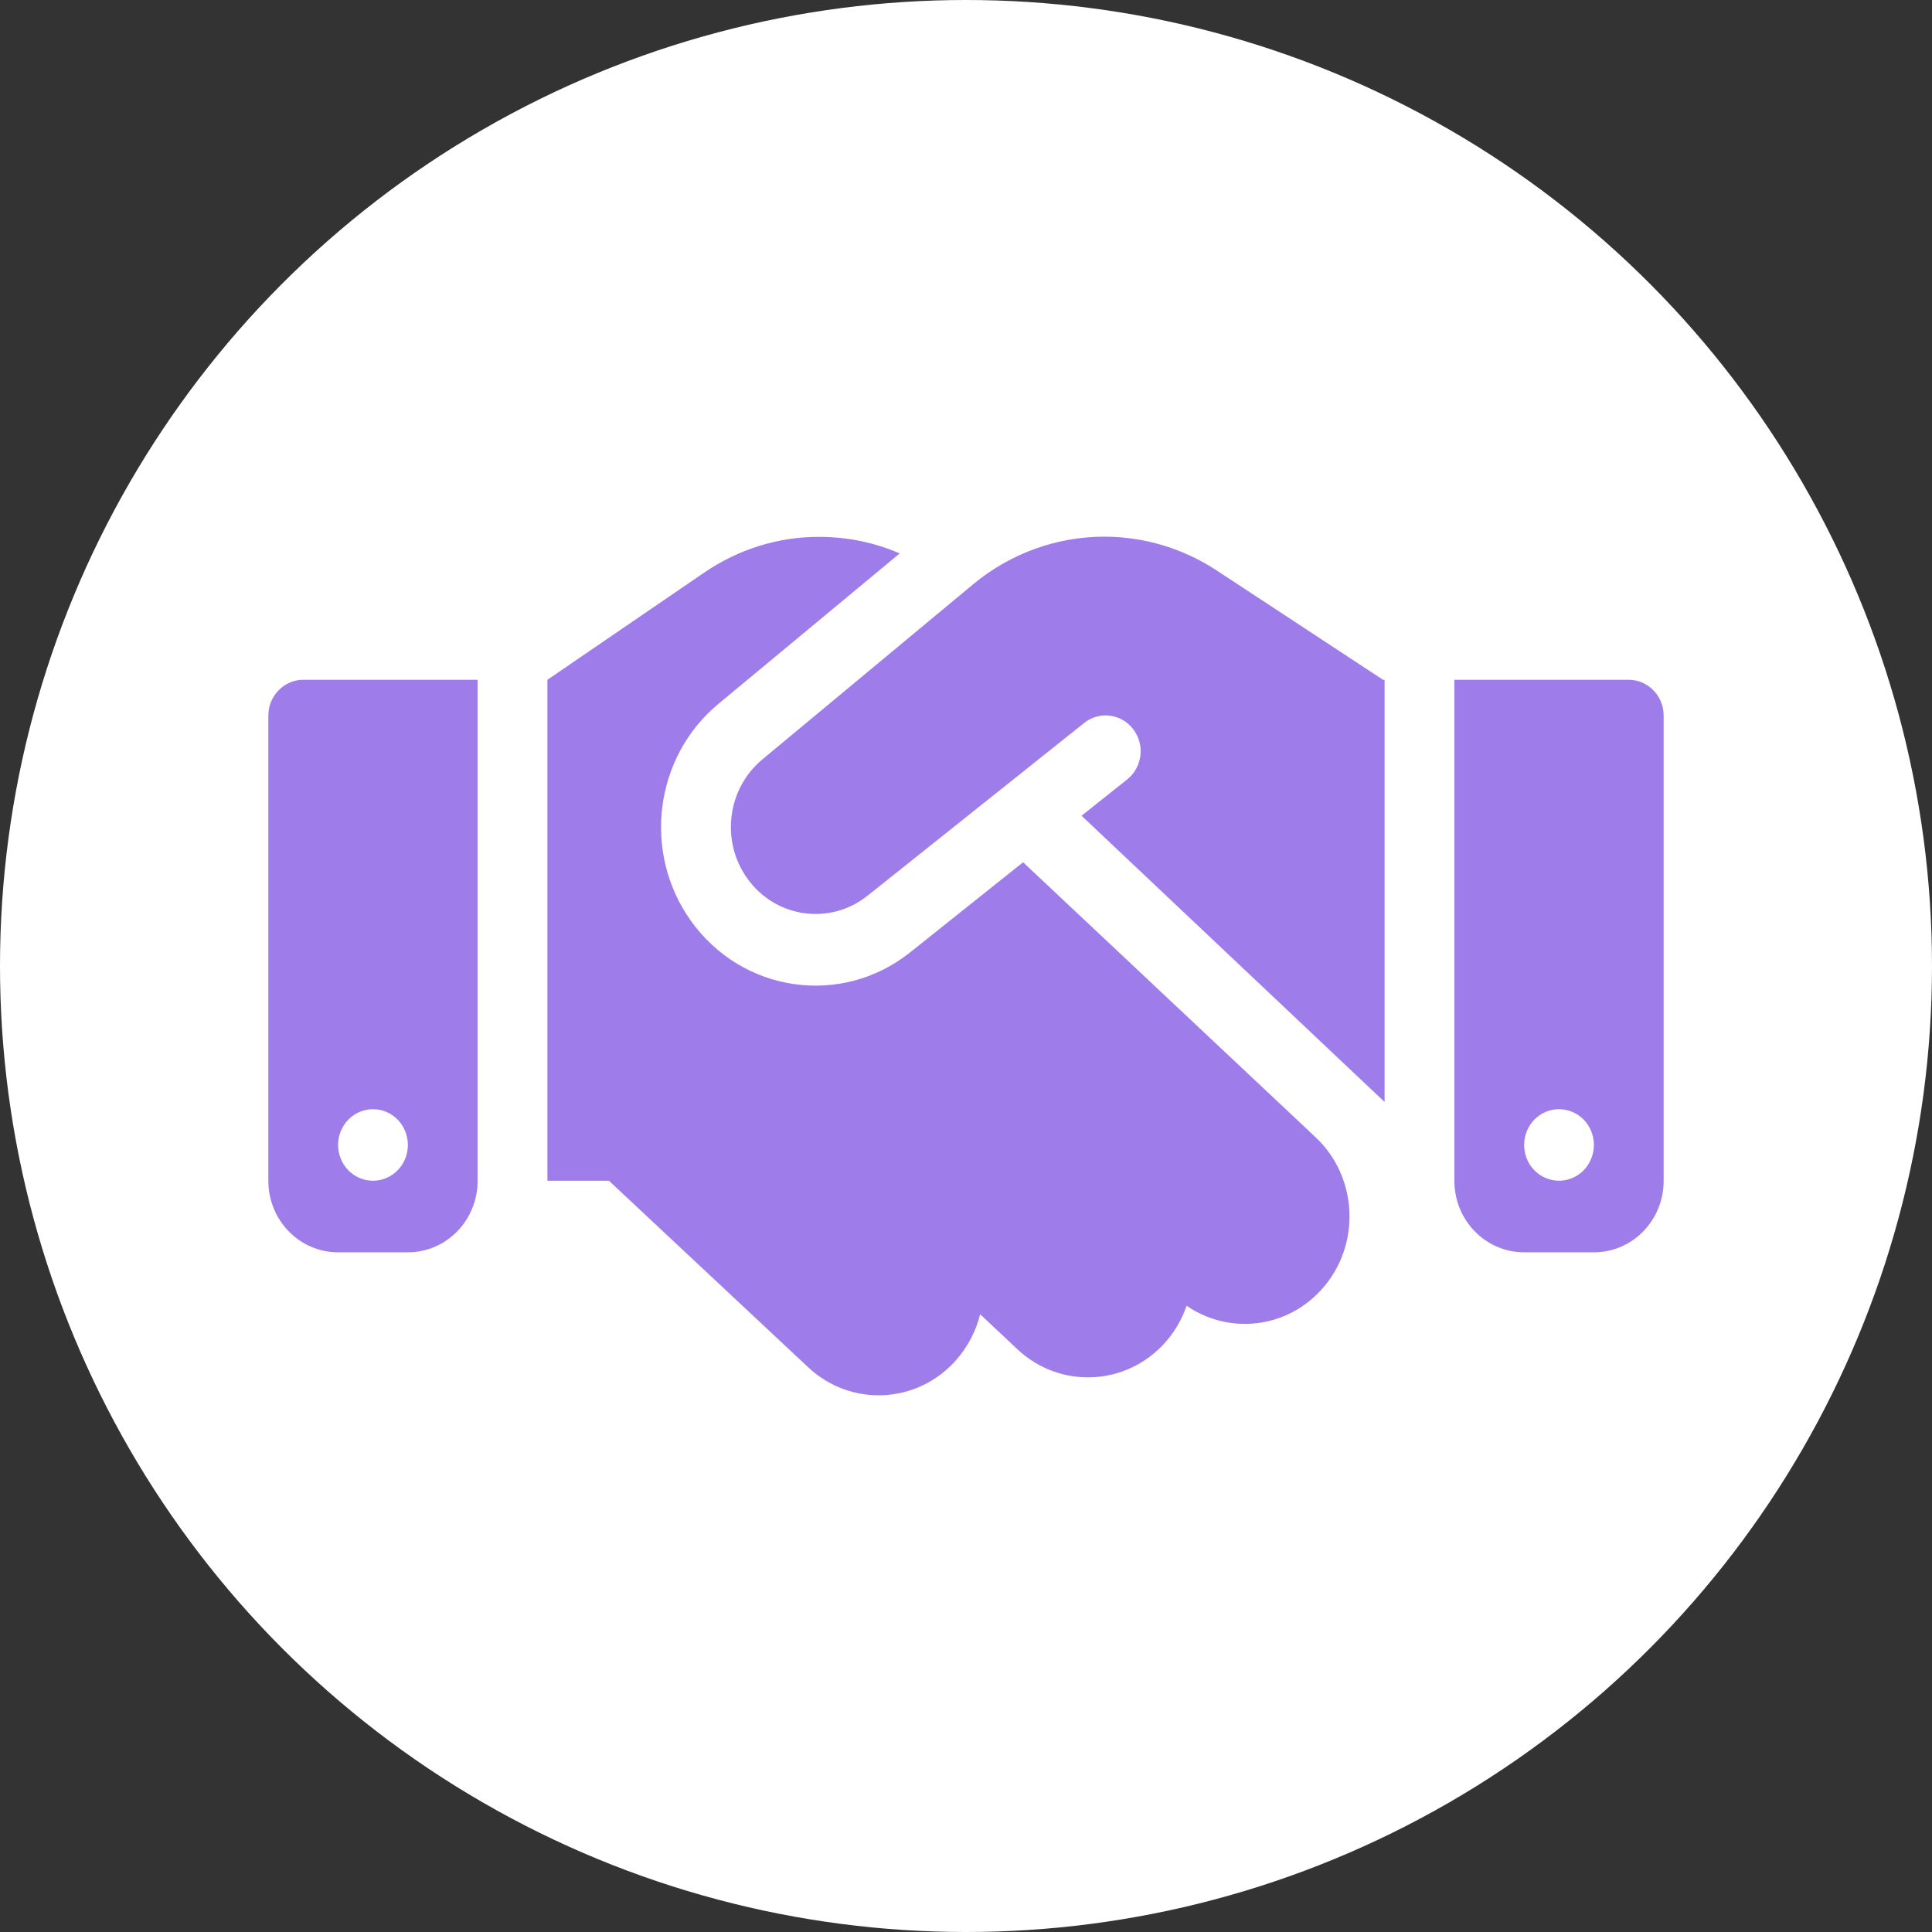 <svg width="36" height="36" viewBox="0 0 36 36" fill="none" xmlns="http://www.w3.org/2000/svg">
<rect x="0" y="0" width="36" height="36" fill="#333333" stroke="none"/>
<g clip-path="url(#clip0_595_3629)">
<circle cx="18" cy="18" r="18" fill="white"/>
<path d="M18.138 10.883L14.206 14.15C13.552 14.692 13.426 15.667 13.921 16.363C14.445 17.105 15.465 17.251 16.168 16.688L20.202 13.471C20.486 13.246 20.892 13.296 21.116 13.588C21.339 13.88 21.287 14.296 21.002 14.525L20.153 15.2L25.8 20.534V12.667H25.772L25.613 12.563L22.664 10.625C22.042 10.217 21.315 10 20.576 10C19.69 10 18.829 10.312 18.138 10.883ZM19.064 16.067L16.964 17.742C15.684 18.767 13.828 18.501 12.869 17.151C11.967 15.88 12.195 14.105 13.385 13.117L16.765 10.312C16.294 10.108 15.786 10.004 15.27 10.004C14.506 10 13.763 10.233 13.125 10.667L10.2 12.667V22.001H11.346L15.059 25.477C15.855 26.222 17.086 26.164 17.813 25.347C18.037 25.093 18.187 24.797 18.264 24.489L18.955 25.139C19.747 25.885 20.982 25.831 21.709 25.018C21.892 24.814 22.026 24.576 22.111 24.331C22.899 24.872 23.972 24.76 24.634 24.018C25.361 23.205 25.308 21.939 24.516 21.193L19.064 16.067ZM5.65 12.667C5.293 12.667 5 12.967 5 13.334V22.001C5 22.739 5.581 23.335 6.3 23.335H7.6C8.319 23.335 8.9 22.739 8.9 22.001V12.667H5.65ZM6.95 20.668C7.122 20.668 7.288 20.738 7.41 20.863C7.532 20.988 7.6 21.158 7.6 21.334C7.6 21.511 7.532 21.681 7.41 21.806C7.288 21.931 7.122 22.001 6.95 22.001C6.778 22.001 6.612 21.931 6.49 21.806C6.368 21.681 6.3 21.511 6.3 21.334C6.3 21.158 6.368 20.988 6.49 20.863C6.612 20.738 6.778 20.668 6.95 20.668ZM27.1 12.667V22.001C27.1 22.739 27.681 23.335 28.4 23.335H29.7C30.419 23.335 31 22.739 31 22.001V13.334C31 12.967 30.707 12.667 30.35 12.667H27.1ZM28.4 21.334C28.4 21.158 28.468 20.988 28.59 20.863C28.712 20.738 28.878 20.668 29.05 20.668C29.222 20.668 29.388 20.738 29.51 20.863C29.631 20.988 29.7 21.158 29.7 21.334C29.7 21.511 29.631 21.681 29.51 21.806C29.388 21.931 29.222 22.001 29.05 22.001C28.878 22.001 28.712 21.931 28.59 21.806C28.468 21.681 28.4 21.511 28.4 21.334Z" fill="#9E7DEB"/>
</g>
<defs>
<clipPath id="clip0_595_3629">
<rect width="36" height="36" fill="white"/>
</clipPath>
</defs>
</svg>
